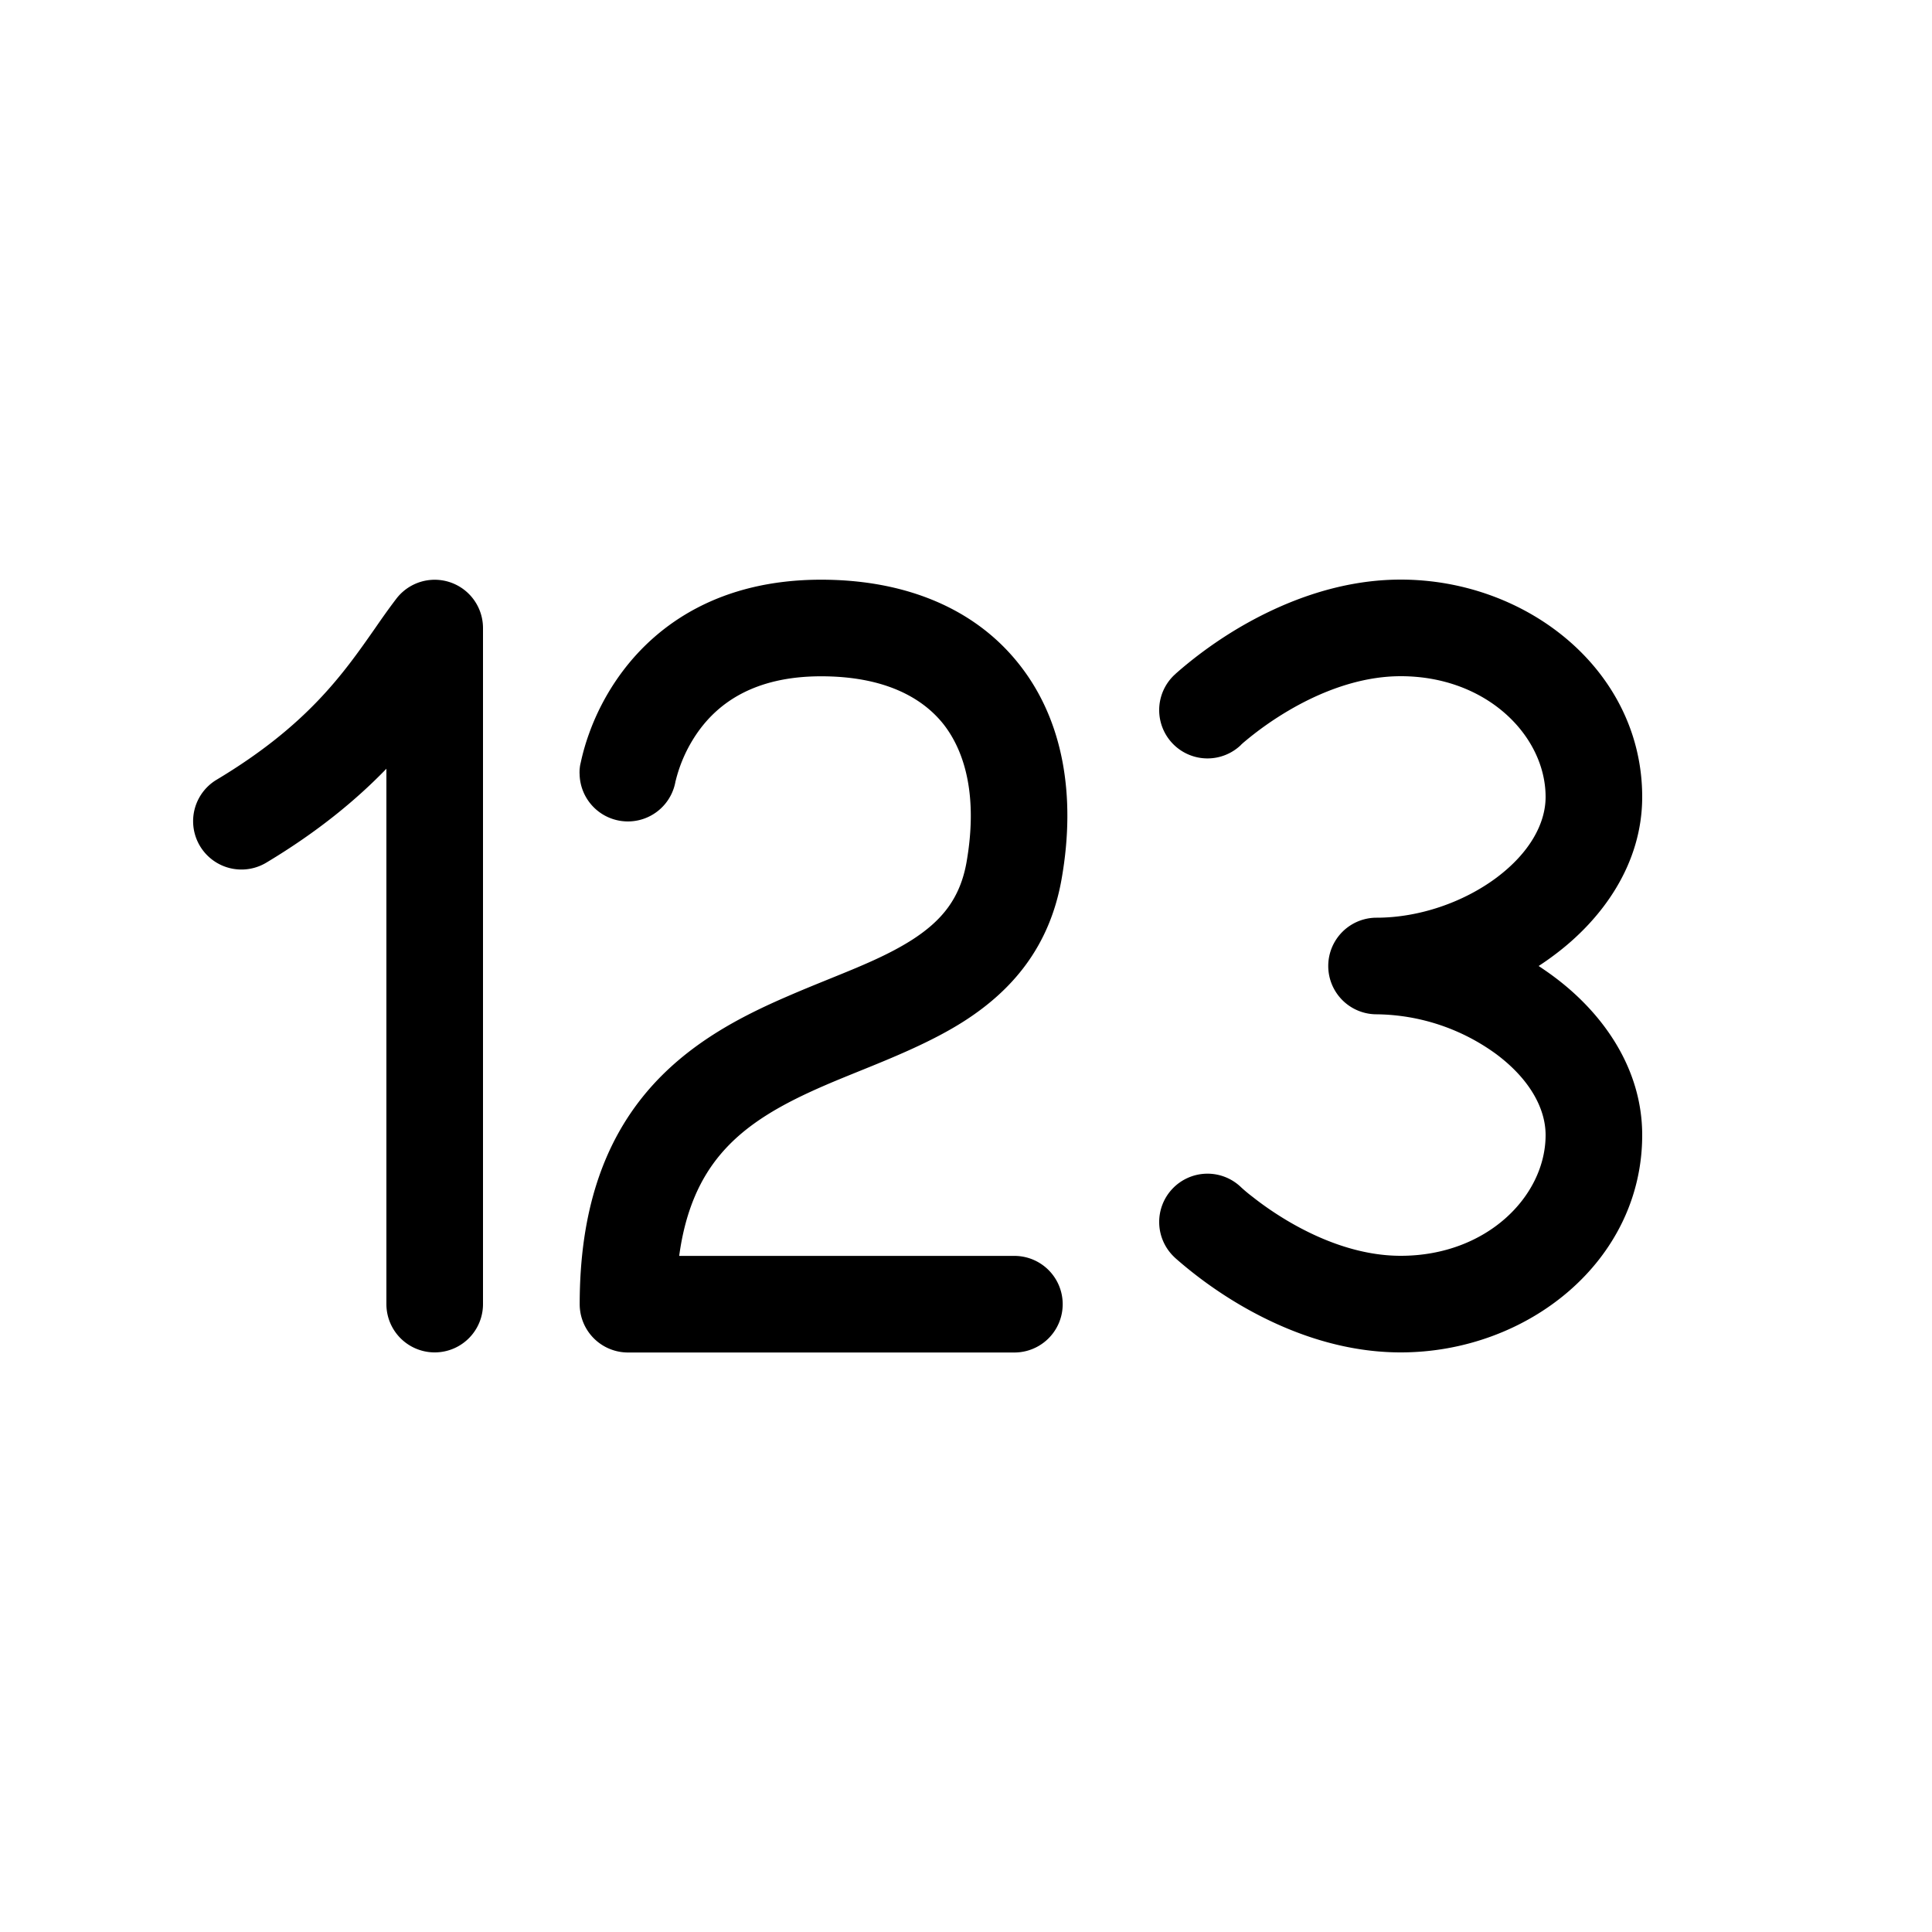 <svg xmlns="http://www.w3.org/2000/svg" width="20" height="20" fill="currentColor"><path d="m12.847 7.71-.003.004a.5.5 0 1 1-.688-.726l.002-.002.004-.003.011-.011.039-.034a4.348 4.348 0 0 1 .62-.443C13.235 6.259 13.825 6 14.5 6c1.316 0 2.5.947 2.5 2.25 0 .69-.407 1.262-.912 1.638a2.904 2.904 0 0 1-.16.112c.054.036.108.073.16.112.505.376.912.947.912 1.638 0 1.303-1.184 2.25-2.5 2.25-.676 0-1.265-.258-1.667-.494a4.35 4.35 0 0 1-.66-.477l-.011-.01-.004-.004-.001-.001-.001-.001a.5.5 0 0 1 .688-.726l.003.003a1.58 1.58 0 0 0 .12.1c.087.069.214.161.372.254.322.189.732.356 1.161.356.893 0 1.5-.62 1.5-1.25 0-.276-.166-.58-.51-.837a2.138 2.138 0 0 0-1.24-.413.5.5 0 0 1 0-1c.441 0 .9-.16 1.24-.413.344-.257.51-.561.51-.837 0-.63-.607-1.25-1.5-1.25-.429 0-.84.167-1.161.356a3.361 3.361 0 0 0-.47.334l-.022.02ZM5 6.501a.5.5 0 0 0-.898-.302c-.075.098-.147.2-.22.306-.33.472-.702 1.005-1.64 1.567a.5.5 0 1 0 .515.858c.545-.327.941-.66 1.243-.972V13.5a.5.5 0 0 0 1 0v-7ZM6.993 8.084v.003a.5.5 0 0 1-.986-.167l-.011.066c-.01.058-.018.108.01-.067l.001-.001v-.005l.002-.007.005-.022a2.267 2.267 0 0 1 .083-.287c.062-.175.17-.41.347-.646.367-.49 1.01-.95 2.056-.95.862 0 1.59.291 2.052.878.458.58.586 1.363.44 2.207-.123.723-.525 1.172-1.007 1.482-.333.214-.74.379-1.101.525-.116.047-.227.092-.329.136-.46.198-.833.406-1.1.725-.195.233-.358.557-.424 1.047h3.47a.5.5 0 1 1 0 1h-4a.5.5 0 0 1-.5-.5c0-.968.252-1.669.687-2.189.424-.506.979-.789 1.471-1.001.152-.066.293-.123.426-.177.333-.135.611-.248.86-.407.303-.196.496-.425.562-.81.113-.657-.009-1.125-.24-1.42-.228-.287-.629-.496-1.267-.496-.705 0-1.062.29-1.256.55a1.494 1.494 0 0 0-.25.534v-.001Z"/></svg>